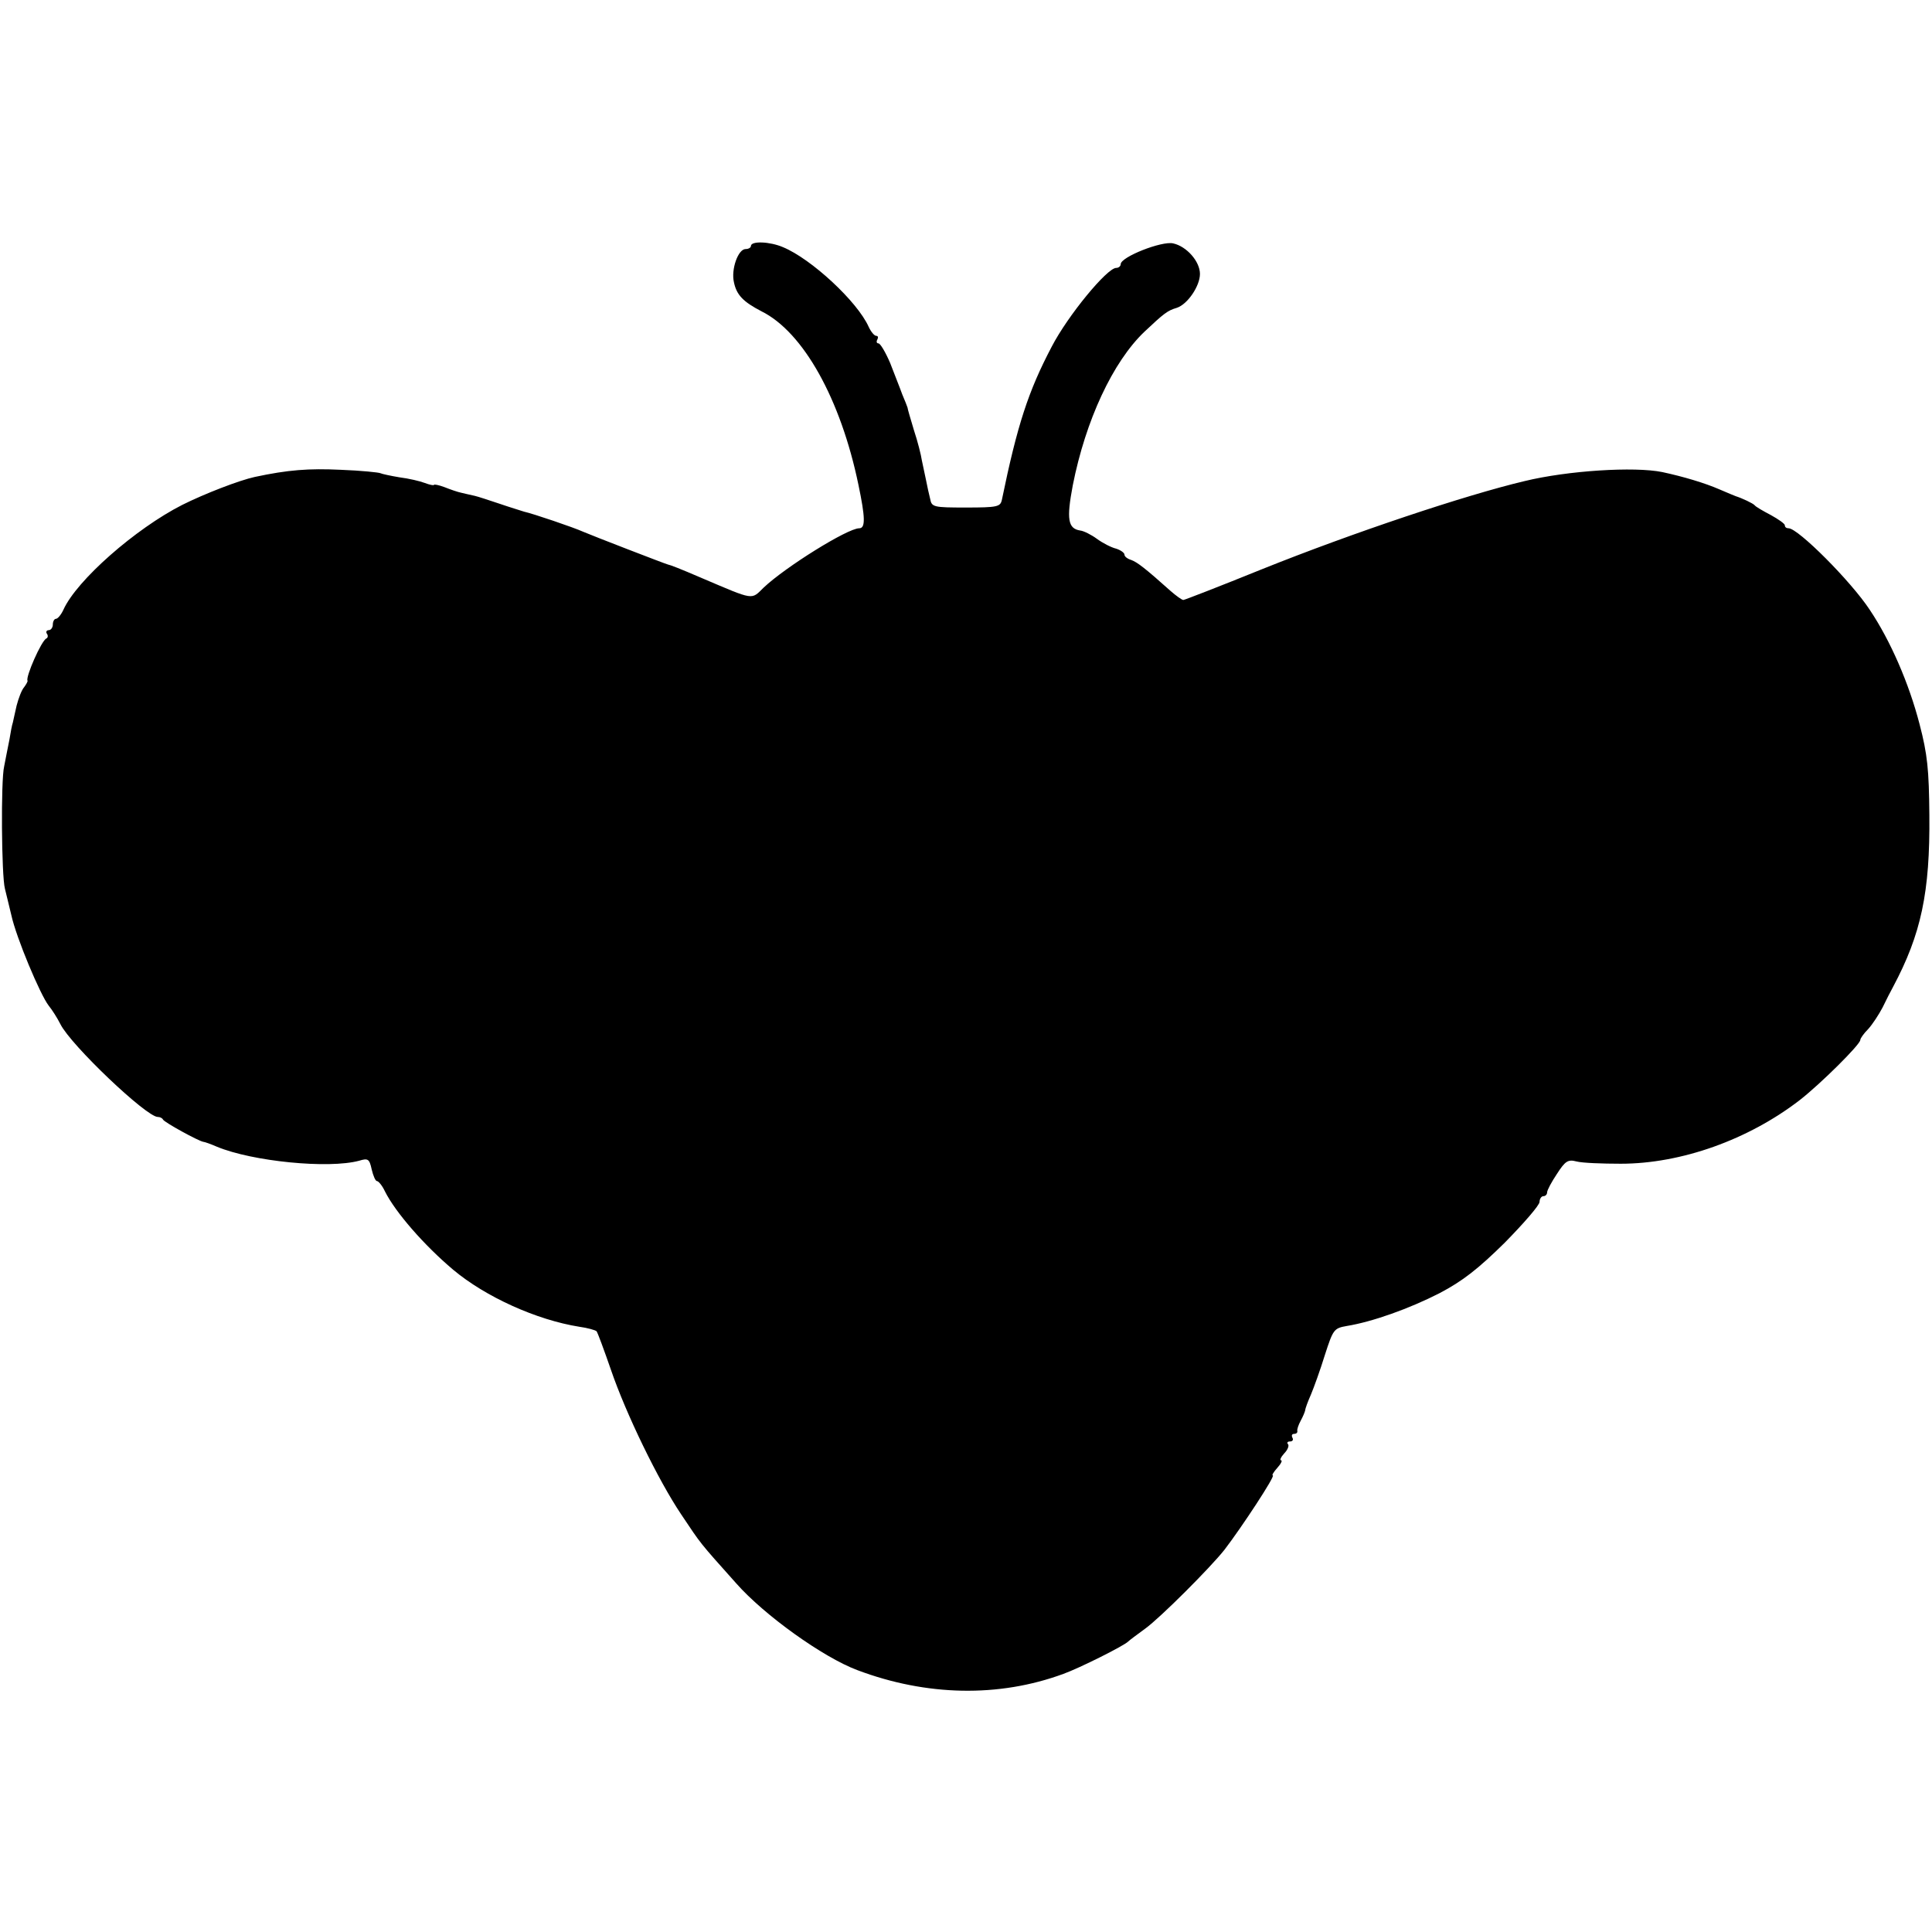 <?xml version="1.0" standalone="no"?>
<!DOCTYPE svg PUBLIC "-//W3C//DTD SVG 20010904//EN"
 "http://www.w3.org/TR/2001/REC-SVG-20010904/DTD/svg10.dtd">
<svg version="1.0" xmlns="http://www.w3.org/2000/svg"
 width="512pt" height="512pt" viewBox="0 0 512 512"
 preserveAspectRatio="xMidYMid meet">
<g transform="translate(0,512) scale(0.1,-0.1)"
fill="#000000" stroke="none">
<path d="M1990 4468 c0 -4 -6 -8 -14 -8 -20 0 -39 -54 -31 -88 7 -34 25 -52
73 -77 111 -55 210 -233 257 -460 18 -86 19 -115 2 -115 -31 0 -196 -103 -253
-157 -34 -33 -23 -35 -164 25 -58 25 -84 35 -90 36 -8 2 -202 77 -225 87 -24
11 -133 48 -156 53 -9 3 -39 12 -65 21 -27 9 -57 19 -66 21 -10 2 -26 6 -35 8
-10 2 -30 9 -45 15 -16 6 -28 8 -28 6 0 -2 -11 0 -24 5 -13 5 -43 12 -67 15
-24 4 -47 9 -51 11 -4 2 -51 7 -105 9 -85 4 -139 0 -228 -19 -41 -9 -132 -44
-192 -74 -124 -63 -280 -200 -315 -278 -6 -13 -15 -24 -20 -24 -4 0 -8 -7 -8
-15 0 -8 -5 -15 -11 -15 -5 0 -8 -4 -5 -9 4 -5 3 -11 -1 -13 -13 -5 -56 -103
-50 -112 1 -1 -3 -9 -9 -17 -7 -8 -15 -30 -20 -49 -4 -19 -9 -39 -10 -45 -2
-5 -6 -26 -9 -45 -4 -19 -10 -51 -14 -71 -9 -37 -7 -290 2 -324 3 -11 10 -42
17 -70 13 -60 77 -212 99 -240 9 -11 23 -33 31 -49 28 -56 228 -246 258 -246
6 0 12 -3 14 -7 3 -7 94 -57 107 -59 3 0 20 -6 36 -13 94 -39 296 -59 377 -37
23 7 27 5 33 -23 4 -17 10 -31 14 -31 4 0 14 -12 21 -27 28 -56 104 -143 181
-208 86 -72 221 -133 334 -151 22 -3 43 -9 46 -12 3 -4 20 -50 38 -102 40
-117 125 -292 186 -383 55 -82 46 -71 146 -183 74 -84 230 -196 321 -230 183
-69 375 -73 546 -10 42 15 162 75 172 86 3 3 23 18 45 34 40 29 172 161 210
209 46 60 136 197 128 197 -3 0 2 9 12 20 10 11 14 20 10 20 -4 0 -1 8 8 18
10 10 14 22 10 25 -3 4 -1 7 6 7 7 0 9 5 6 10 -3 6 -1 10 4 10 6 0 10 3 9 8
-1 4 3 16 9 27 6 11 11 23 12 28 0 4 7 23 15 41 8 19 25 66 37 105 22 68 24
71 58 77 68 11 166 46 246 87 61 32 102 64 173 134 50 51 92 99 92 108 0 8 5
15 10 15 6 0 10 5 10 10 0 6 12 28 26 49 22 34 29 39 52 33 15 -4 68 -6 117
-6 161 0 339 64 475 169 55 43 160 147 160 159 0 4 9 17 21 29 11 12 28 38 38
57 9 19 22 44 28 55 74 139 98 250 96 455 -1 120 -5 161 -26 241 -28 108 -77
221 -132 303 -50 76 -190 216 -215 216 -6 0 -10 3 -10 8 0 4 -17 16 -37 27
-21 11 -40 22 -43 26 -4 5 -34 19 -50 24 -3 1 -22 9 -43 18 -39 17 -96 34
-152 46 -74 15 -250 4 -365 -24 -156 -37 -453 -136 -697 -234 -111 -45 -204
-81 -207 -81 -4 0 -19 11 -34 24 -67 60 -88 76 -104 82 -10 3 -18 9 -18 14 0
5 -10 12 -22 16 -13 3 -36 15 -51 26 -15 11 -35 21 -44 22 -33 5 -37 30 -20
120 34 172 106 327 190 407 51 48 61 56 85 63 29 9 62 58 62 90 0 33 -35 73
-71 81 -30 7 -139 -36 -139 -55 0 -5 -5 -10 -12 -10 -24 0 -128 -126 -171
-209 -62 -118 -91 -207 -132 -406 -4 -18 -12 -20 -95 -20 -86 0 -91 1 -95 23
-3 12 -8 34 -11 50 -3 15 -8 38 -11 52 -2 14 -11 50 -21 80 -9 30 -17 57 -17
60 -1 3 -7 19 -14 35 -6 17 -21 54 -32 83 -12 28 -26 52 -31 52 -5 0 -6 5 -3
10 3 6 2 10 -3 10 -5 0 -14 11 -20 24 -30 67 -152 180 -227 211 -35 15 -85 17
-85 3z"/>
</g>
</svg>
